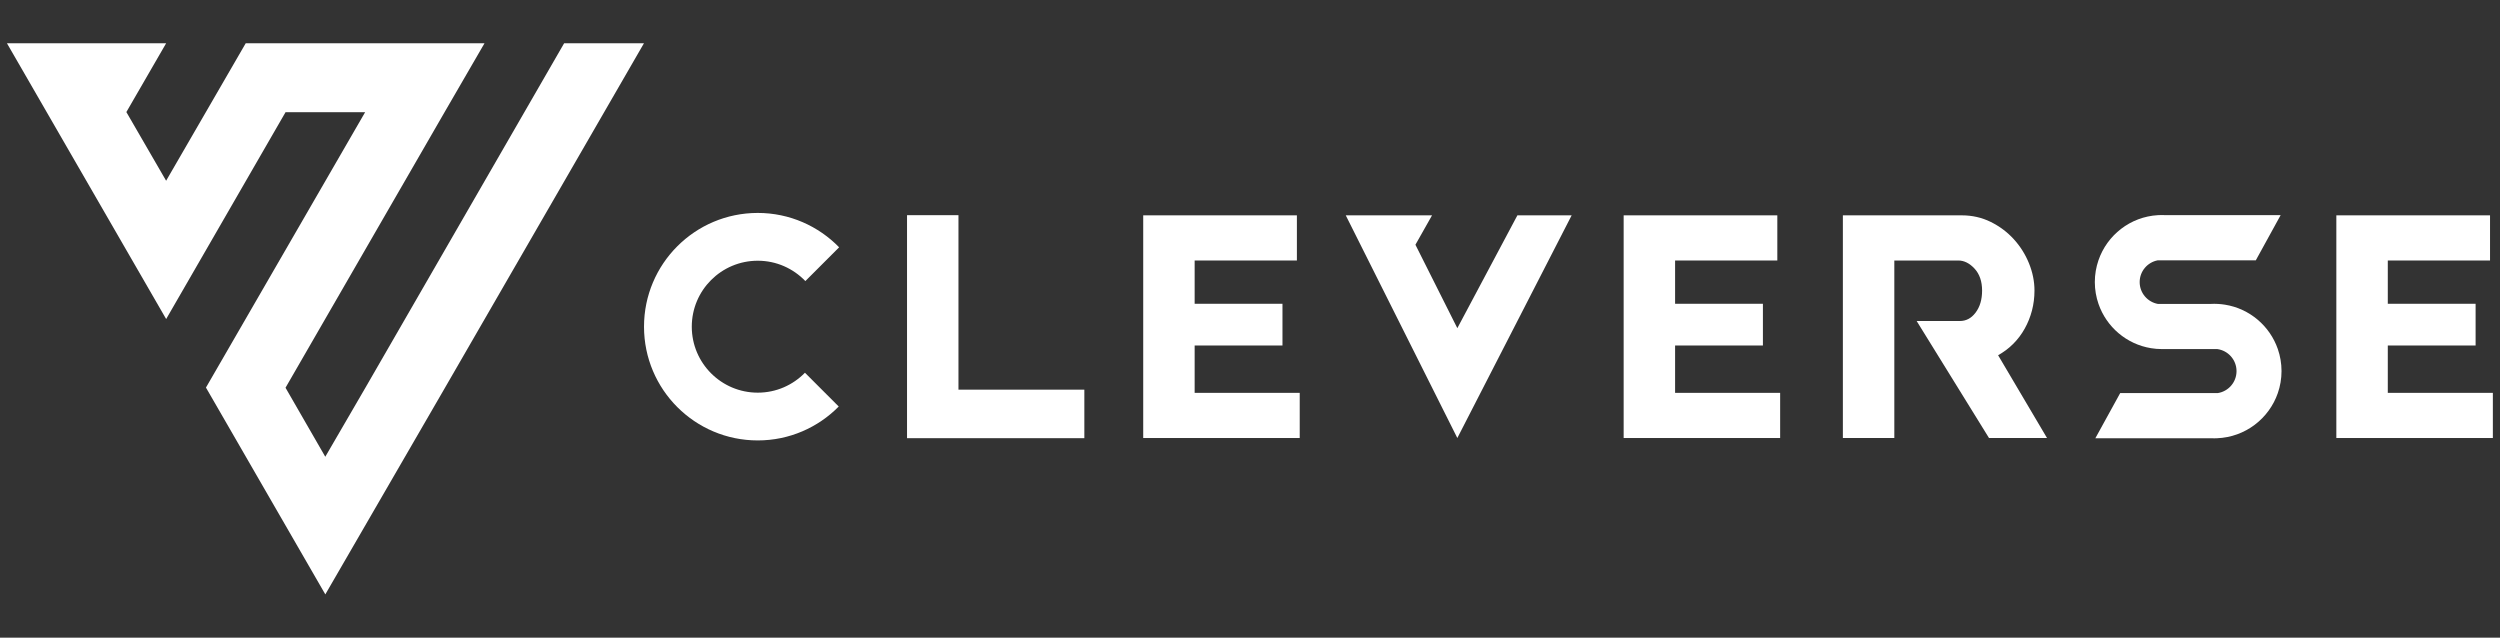 <svg width="345" height="88" viewBox="0 0 345 88" fill="none" xmlns="http://www.w3.org/2000/svg">
<rect x="0" y="0" width="345" height="88" fill="#333333" stroke="none"/>
<path d="M298.872 29.691C298.695 29.681 298.517 29.675 298.336 29.675C298.155 29.675 297.976 29.681 297.799 29.691C293.975 29.911 290.778 32.45 289.586 35.925C289.264 36.865 289.086 37.873 289.086 38.925C289.086 39.981 289.267 40.995 289.593 41.94C290.686 45.11 293.455 47.499 296.841 48.05C297.328 48.131 297.828 48.172 298.336 48.172H305.157H305.984C307.484 48.374 308.641 49.66 308.641 51.214C308.641 52.746 307.52 54.015 306.053 54.246H305.087H296.8H292.586L289.158 60.478H305.186C305.315 60.484 305.443 60.489 305.571 60.489C305.699 60.489 305.825 60.484 305.954 60.478C309.848 60.321 313.12 57.765 314.34 54.246C314.669 53.294 314.851 52.272 314.851 51.208C314.851 50.143 314.669 49.124 314.341 48.172C313.239 44.986 310.452 42.589 307.043 42.045C306.721 41.993 306.396 41.958 306.064 41.941C305.901 41.931 305.736 41.926 305.57 41.926C305.404 41.926 305.241 41.931 305.075 41.941H298.883H297.786C296.359 41.681 295.274 40.433 295.274 38.929C295.274 37.434 296.348 36.191 297.768 35.925H298.903H307.083H311.301L314.728 29.691H298.872V29.691Z" fill="white"/>
<path d="M125.171 29.694H132.268V53.773H149.64V60.469H125.171V29.694Z" fill="white"/>
<path d="M197.622 29.717L195.329 33.774L201.112 45.288L209.4 29.717H216.888L201.112 60.446L185.715 29.717H197.622Z" fill="white"/>
<path d="M270.456 44.299C271.294 44.299 272.015 43.95 272.621 43.155C273.226 42.362 273.529 41.346 273.529 40.104C273.529 38.835 273.183 37.825 272.491 37.073C271.799 36.325 271.047 35.949 270.241 35.949H261.416V44.346V50.536V60.446H254.317V29.717H270.717C272.159 29.717 273.492 30.019 274.72 30.625C275.946 31.231 277.007 32.026 277.901 33.006C278.795 33.987 279.495 35.097 280 36.338C280.505 37.58 280.758 38.835 280.758 40.104C280.758 41.056 280.641 41.972 280.412 42.853C280.181 43.732 279.85 44.562 279.415 45.34C278.983 46.119 278.457 46.819 277.837 47.44C277.215 48.062 276.516 48.587 275.738 49.02L282.489 60.446H274.483L264.498 44.299H270.456Z" fill="white"/>
<path d="M179.361 54.214V60.446H157.764V29.717H178.971V35.949H164.861V41.921H176.981V47.679H164.861V54.214H179.361V54.214Z" fill="white"/>
<path d="M245.66 54.214V60.446H224.064V29.717H245.271V35.949H231.163V41.921H243.281V47.679H231.163V54.214H245.66V54.214Z" fill="white"/>
<path d="M344.014 54.214V60.446H322.416V29.717H343.625V35.949H329.515V41.921H341.633V47.679H329.515V54.214H344.014V54.214Z" fill="white"/>
<path d="M104.57 54.187C99.542 54.187 95.466 50.11 95.466 45.083C95.466 40.055 99.542 35.98 104.57 35.98C107.154 35.98 109.482 37.06 111.139 38.789L115.8 34.127C112.95 31.206 108.975 29.385 104.57 29.385C95.901 29.385 88.874 36.414 88.874 45.083C88.874 53.751 95.901 60.779 104.57 60.779C108.945 60.779 112.898 58.986 115.744 56.1L111.083 51.437C109.43 53.133 107.125 54.187 104.57 54.187Z" fill="white"/>
<path d="M0.961 5.974L22.93 44.029L39.404 15.485H50.388L28.421 53.485L44.894 82.026L61.371 53.573L88.865 5.974H77.848L50.401 53.548L44.889 63.032L39.401 53.507L61.373 15.444L66.861 5.974H33.907L22.925 24.943L17.438 15.464L22.926 5.974H0.961Z" fill="white"/>
</svg>
